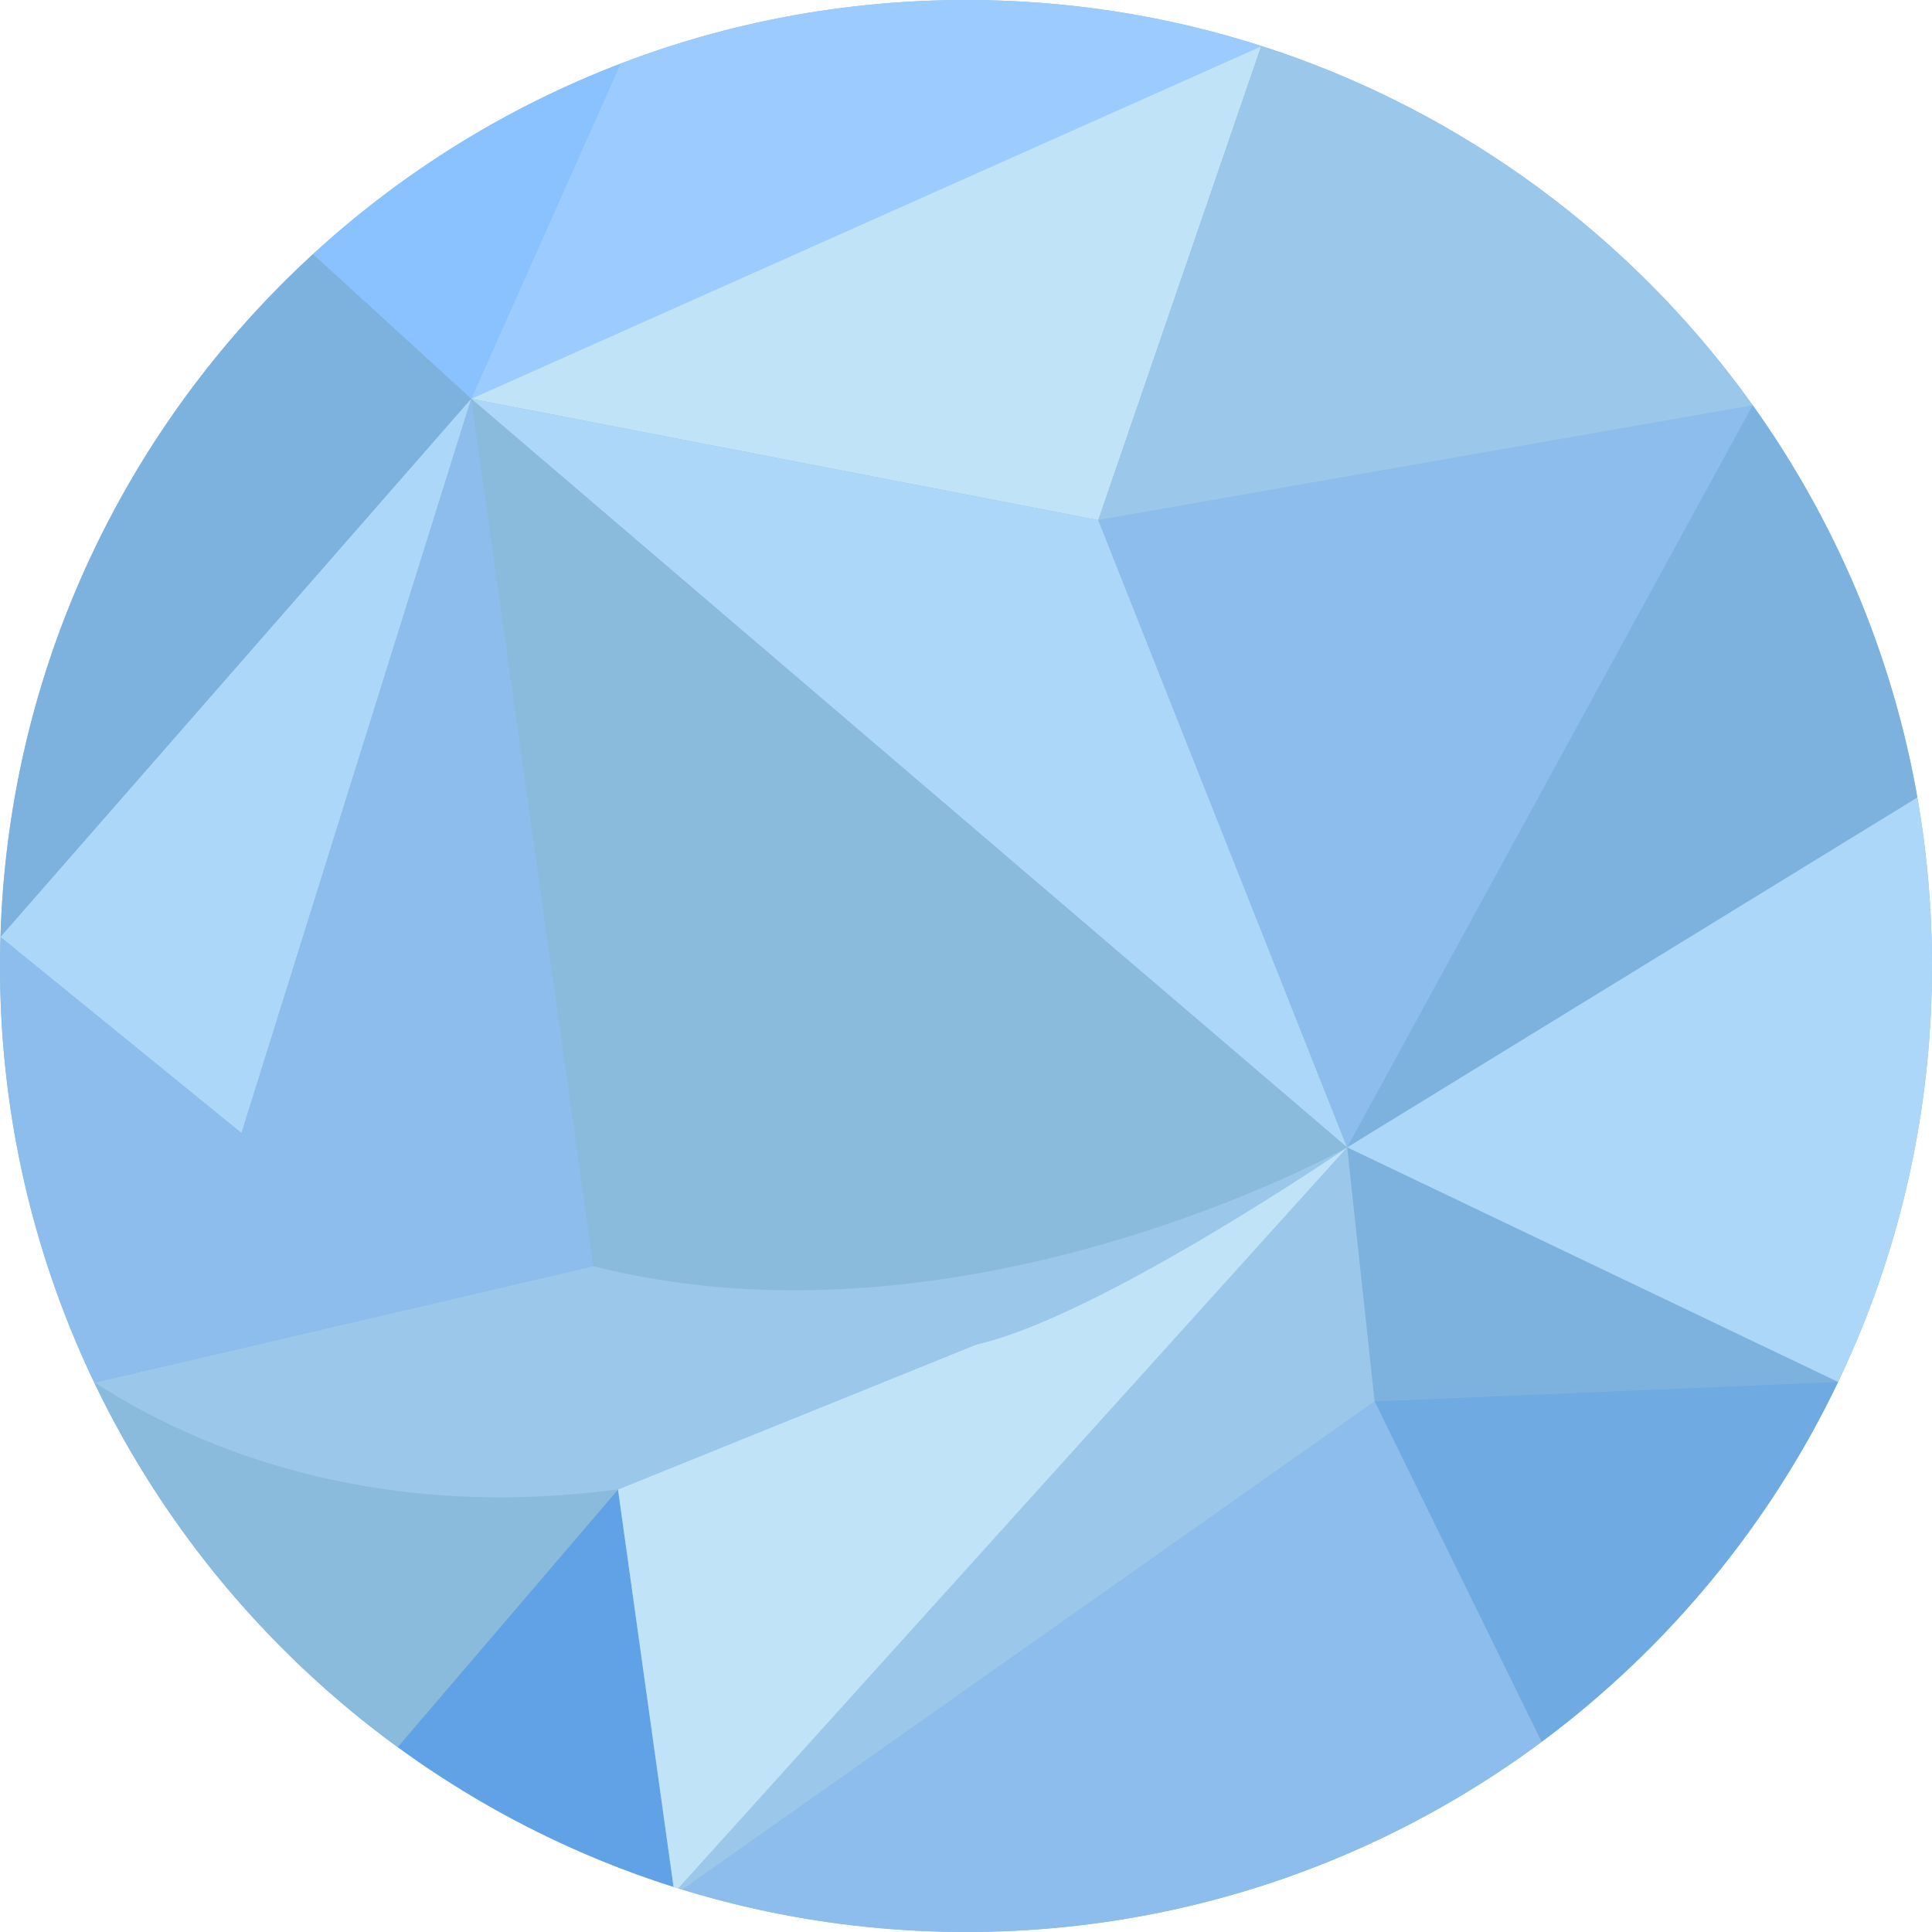 <?xml version="1.0" encoding="utf-8"?>
<!-- Generator: Adobe Illustrator 16.0.0, SVG Export Plug-In . SVG Version: 6.00 Build 0)  -->
<!DOCTYPE svg PUBLIC "-//W3C//DTD SVG 1.1//EN" "http://www.w3.org/Graphics/SVG/1.1/DTD/svg11.dtd">
<svg version="1.1" id="Layer_1" xmlns="http://www.w3.org/2000/svg" xmlns:xlink="http://www.w3.org/1999/xlink" x="0px" y="0px"
	 width="100px" height="100px" viewBox="0 0 100 100" enable-background="new 0 0 100 100" xml:space="preserve">
<g>
	<path fill="#8BBBDC" d="M100,50c0-27.617-22.383-50-49.996-50C22.387,0,0,22.383,0,50c0,27.609,22.387,50,50.004,50
		C77.617,100,100,77.609,100,50z"/>
	<g>
		<path fill="none" d="M4.902,71.555l-0.102-0.164c0.031,0.07,0.059,0.133,0.09,0.195l0.016-0.023
			C4.906,71.562,4.906,71.562,4.902,71.555z"/>
		<path fill="none" d="M99.227,41.289l0.02,0.008c0-0.008-0.004-0.016-0.004-0.023L99.227,41.289z"/>
		<polygon fill="none" points="20.59,90.43 20.586,90.43 20.59,90.43 		"/>
		<path fill="none" d="M79.789,90.156l-0.012,0.016c0.004-0.008,0.012-0.016,0.02-0.016H79.789z"/>
		<path fill="none" d="M95.133,71.547c0.008-0.016,0.016-0.031,0.023-0.047l-0.039,0.023L95.133,71.547z"/>
		<path fill="none" d="M65.469,2.438c-0.062-0.016-0.121-0.039-0.184-0.055l-0.008,0.016L65.469,2.438z"/>
		<polygon fill="none" points="90.727,20.984 90.723,20.984 90.715,20.984 		"/>
		<path fill="none" d="M32.109,3.328c0.004-0.008,0.012-0.023,0.02-0.039c-0.004,0.008-0.004,0.008-0.004,0.008L32.109,3.328
			L32.109,3.328z"/>
		<polygon fill="#8BBBDB" points="31.988,77.102 31.996,77.094 31.988,77.094 		"/>
		<path fill="#8BBBDB" d="M4.906,71.562L4.906,71.562l-0.004-0.008C4.906,71.562,4.906,71.562,4.906,71.562z"/>
		<path fill="#ADD6FF" d="M32.109,3.328l-0.008,0.016C32.102,3.344,32.105,3.336,32.109,3.328L32.109,3.328z"/>
		<path opacity="0.1" fill="#0066FF" d="M32.109,3.328l-0.008,0.016C32.102,3.344,32.105,3.336,32.109,3.328L32.109,3.328z"/>
		<polygon fill="#8BBBDB" points="31.98,77.094 31.988,77.102 31.988,77.102 31.988,77.094 		"/>
		<polygon opacity="0.3" fill="#0066FF" points="31.98,77.094 31.988,77.102 31.988,77.102 31.988,77.094 		"/>
		<path fill="#89C2FF" d="M24.391,20.641l7.707-17.289l0.004-0.008l0.008-0.016l0.016-0.031c-5.938,2.273-11.328,5.641-15.926,9.859
			L24.391,20.641z"/>
		<path fill="#9BCBFF" d="M32.102,3.344l-0.004,0.008l-7.707,17.289L65.277,2.398l0.008-0.016C60.469,0.836,55.332,0,50.004,0
			C43.703,0,37.68,1.164,32.129,3.289c-0.008,0.016-0.016,0.031-0.02,0.039S32.102,3.344,32.102,3.344z"/>
		<polygon fill="#C1E3F7" points="56.848,26.922 65.277,2.398 24.391,20.641 		"/>
		<polygon fill="#ADD7F8" points="56.848,26.922 24.391,20.641 69.727,59.391 		"/>
		<path fill="#7DB2DF" d="M24.391,20.641l-8.191-7.484C6.586,21.984,0.441,34.516,0.027,48.492V48.5L24.391,20.641z"/>
		<polygon fill="#ADD7F8" points="0.027,48.5 12.5,58.648 24.391,20.641 		"/>
		<path fill="#9BC7EA" d="M56.848,26.922l33.867-5.938l0,0h0.008C84.57,12.359,75.75,5.781,65.469,2.438l-0.191-0.039L56.848,26.922
			z"/>
		<polygon fill="#8CBDEC" points="90.715,20.984 56.848,26.922 69.727,59.391 		"/>
		<path fill="#7DB2DF" d="M90.715,20.984L69.727,59.391l29.5-18.102l0.016-0.016c-1.312-7.461-4.281-14.359-8.516-20.289H90.715
			L90.715,20.984z"/>
		<path fill="#ADD7F8" d="M69.727,59.391l25.391,12.133l0.039-0.023C98.262,64.984,100,57.695,100,50
			c0-2.969-0.258-5.875-0.754-8.703l-0.02-0.008L69.727,59.391z"/>
		<polygon fill="#7DB2DF" points="95.117,71.523 69.727,59.391 71.145,72.531 		"/>
		<path fill="#70AAE2" d="M95.117,71.523l-23.973,1.008l8.645,17.625h0.008c6.508-4.844,11.801-11.227,15.336-18.609L95.117,71.523z
			"/>
		<path fill="#8CBDEC" d="M79.777,90.172l0.012-0.016l-8.645-17.625L35.316,97.805C39.961,99.227,44.891,100,50.004,100
			C61.156,100,71.457,96.344,79.777,90.172z"/>
		<path fill="#8BBBDC" d="M24.391,20.641l6.316,44.898c19.297,4.883,39.02-6.148,39.02-6.148L24.391,20.641z"/>
		<path fill="#8BBBDC" d="M31.988,77.102l-0.008-0.008c-12.926,1.695-22.008-2.258-27.074-5.531l0,0l-0.016,0.023
			c3.602,7.516,9.027,13.984,15.695,18.844h0.004L31.988,77.102z"/>
		<path fill="#9BC7EA" d="M71.145,72.531l-1.418-13.141L35.105,97.742c0.07,0.023,0.141,0.039,0.211,0.062L71.145,72.531z"/>
		<path fill="#9BC7EA" d="M30.707,65.539L4.906,71.562c5.066,3.273,14.148,7.227,27.074,5.531c0.004,0,0.004,0,0.004,0h0.012
			l18.562-7.508c6.316-1.414,19.168-10.195,19.168-10.195S50.004,70.422,30.707,65.539z"/>
		<path fill="#61A1E6" d="M31.988,77.102L20.59,90.43l0,0c4.293,3.133,9.102,5.594,14.273,7.234L31.988,77.102z"/>
		<path fill="#C1E3F7" d="M69.727,59.391c0,0-12.852,8.781-19.168,10.195l-18.562,7.508l-0.008,0.008l0,0l2.875,20.562
			c0.082,0.023,0.16,0.055,0.242,0.078L69.727,59.391z"/>
		<path fill="#8CBDEC" d="M4.902,71.555l0.004,0.008l25.801-6.023l-6.316-44.898L12.5,58.648L0.027,48.5v-0.008
			C0.012,48.992,0,49.492,0,50c0,7.656,1.727,14.906,4.801,21.391L4.902,71.555z"/>
	</g>
</g>
</svg>
